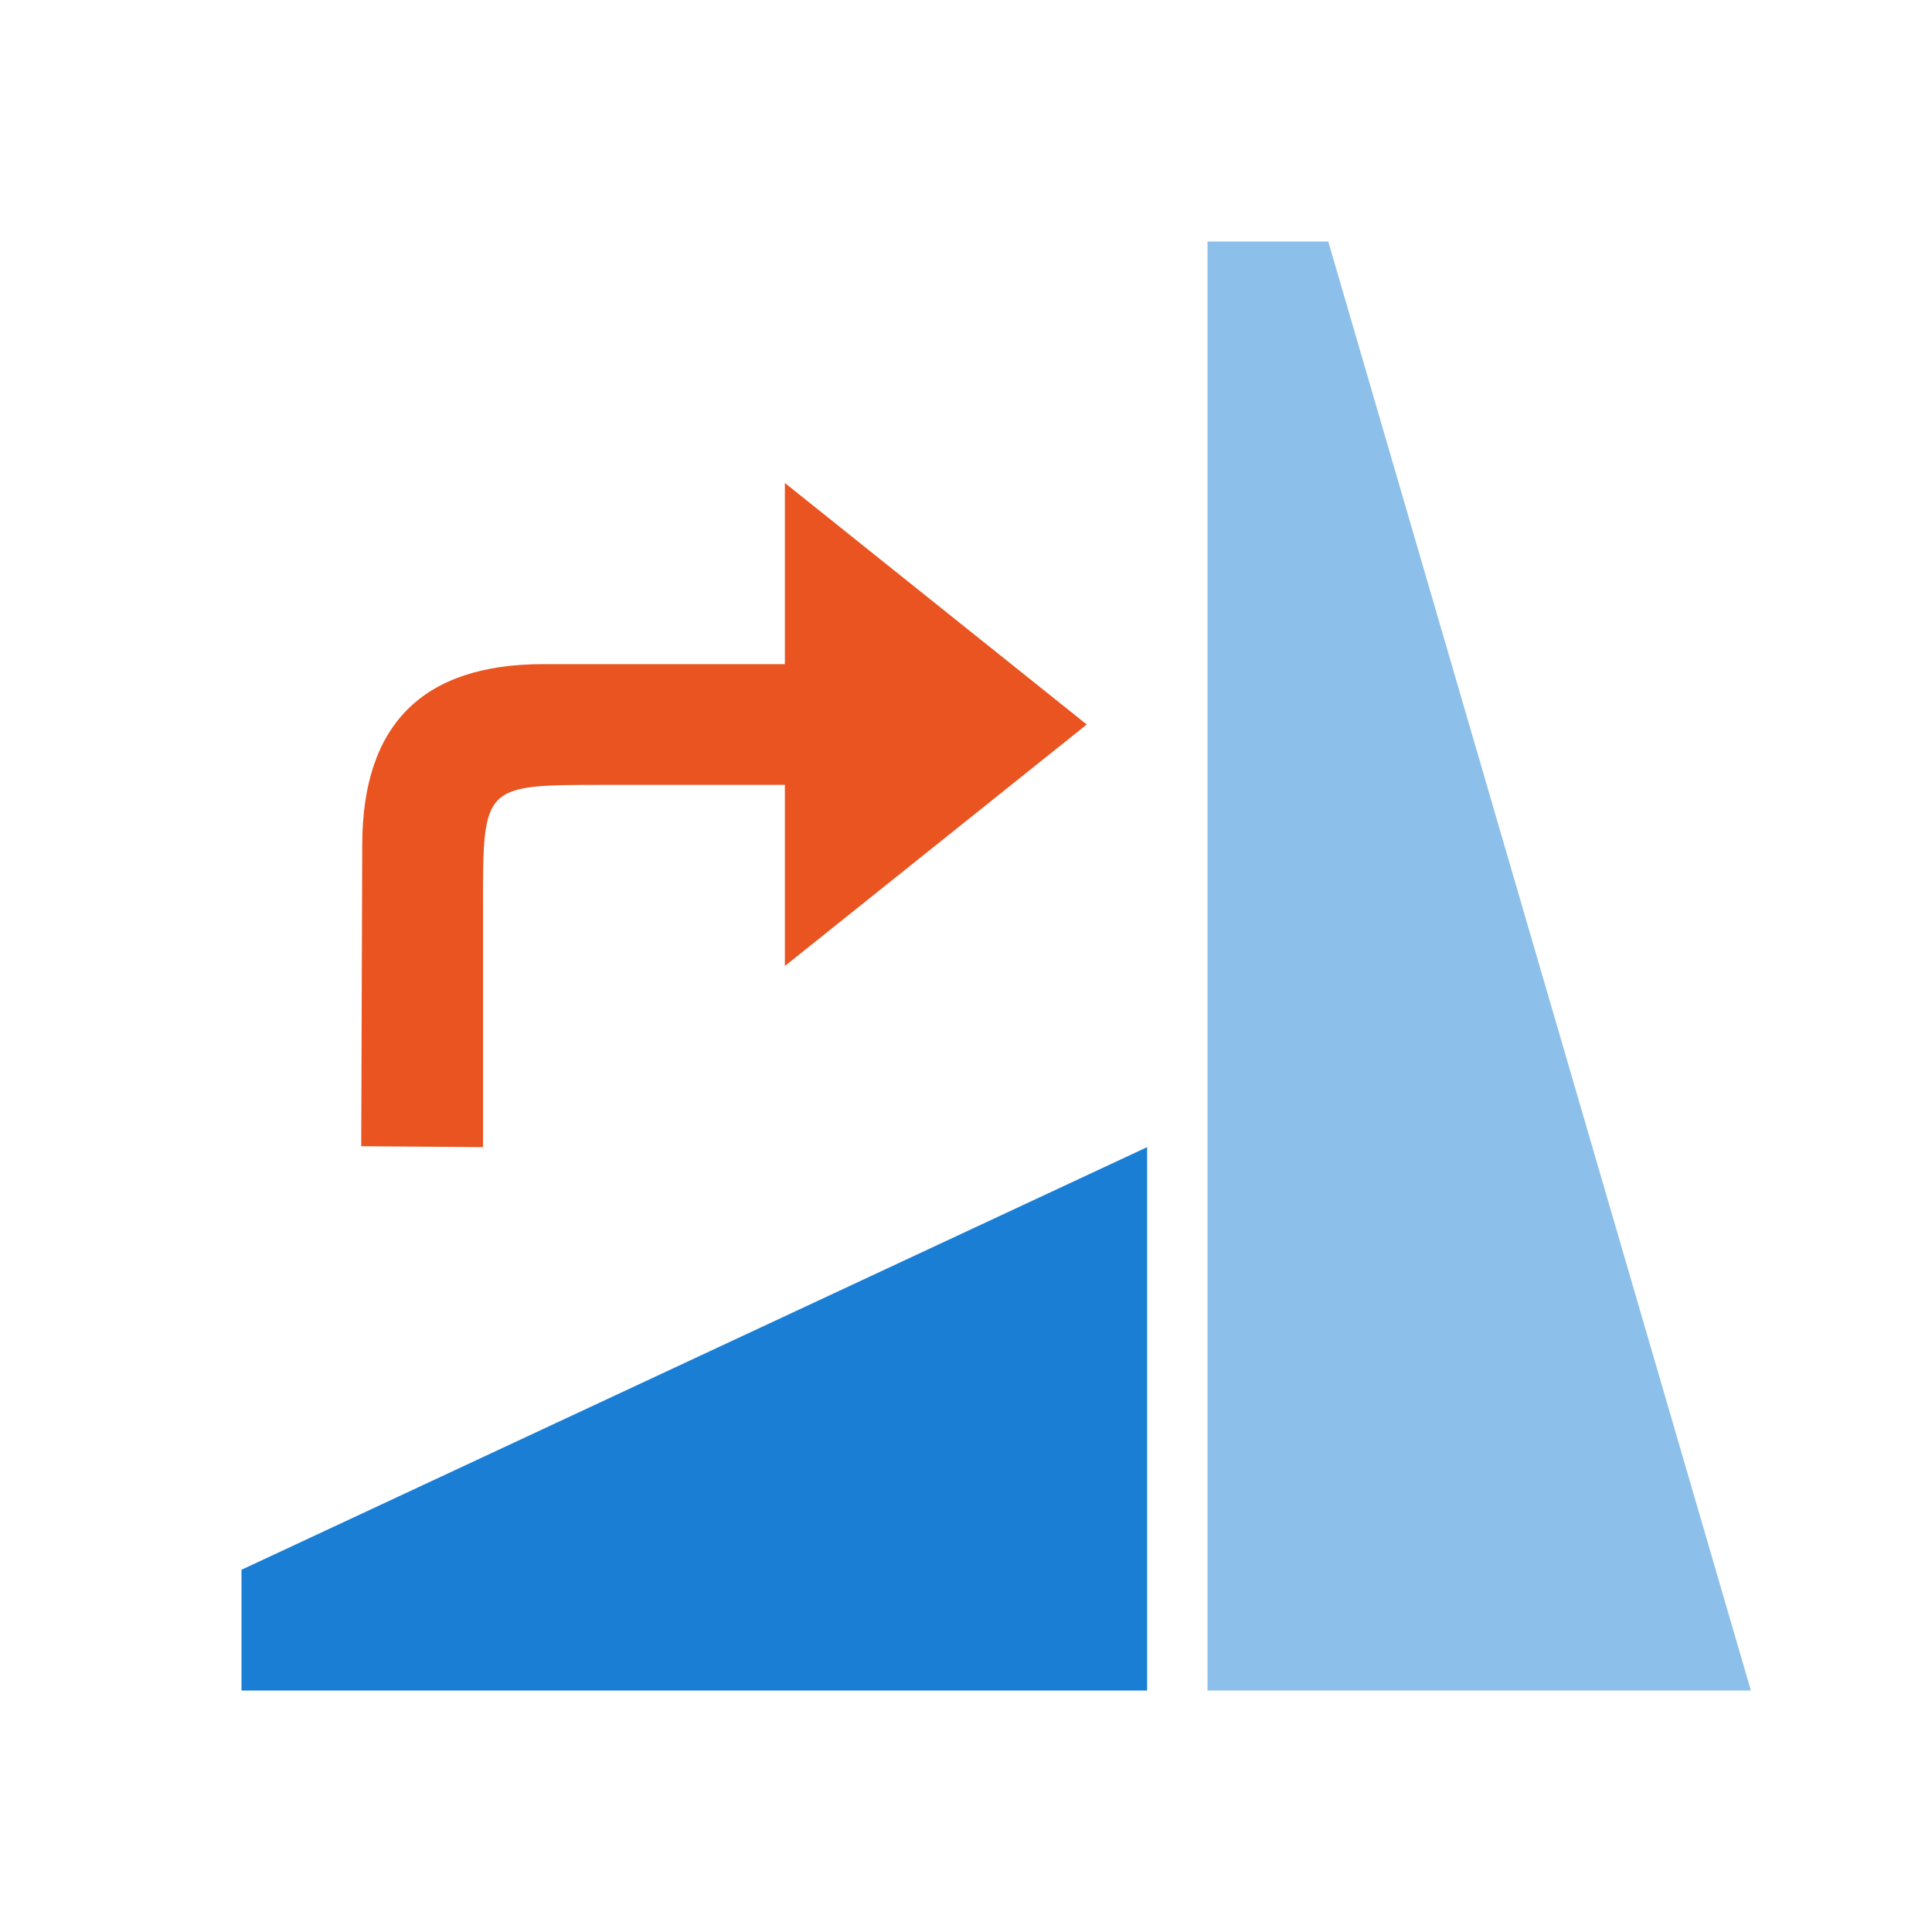 <svg xmlns="http://www.w3.org/2000/svg" viewBox="0 0 32 32"><path d="M4 28h15v-9L4 26z" fill="#1a7fd4"/><path d="M20 4v24h9L22 4z" fill="#8cbfe9"/><g fill="#e95420"><path d="M18 12l-5-4v8zM13 11H9c-2 0-3 1-3 3l-.017 4.985L8 19v-4c0-2 0-2 2-2h3z"/></g></svg>